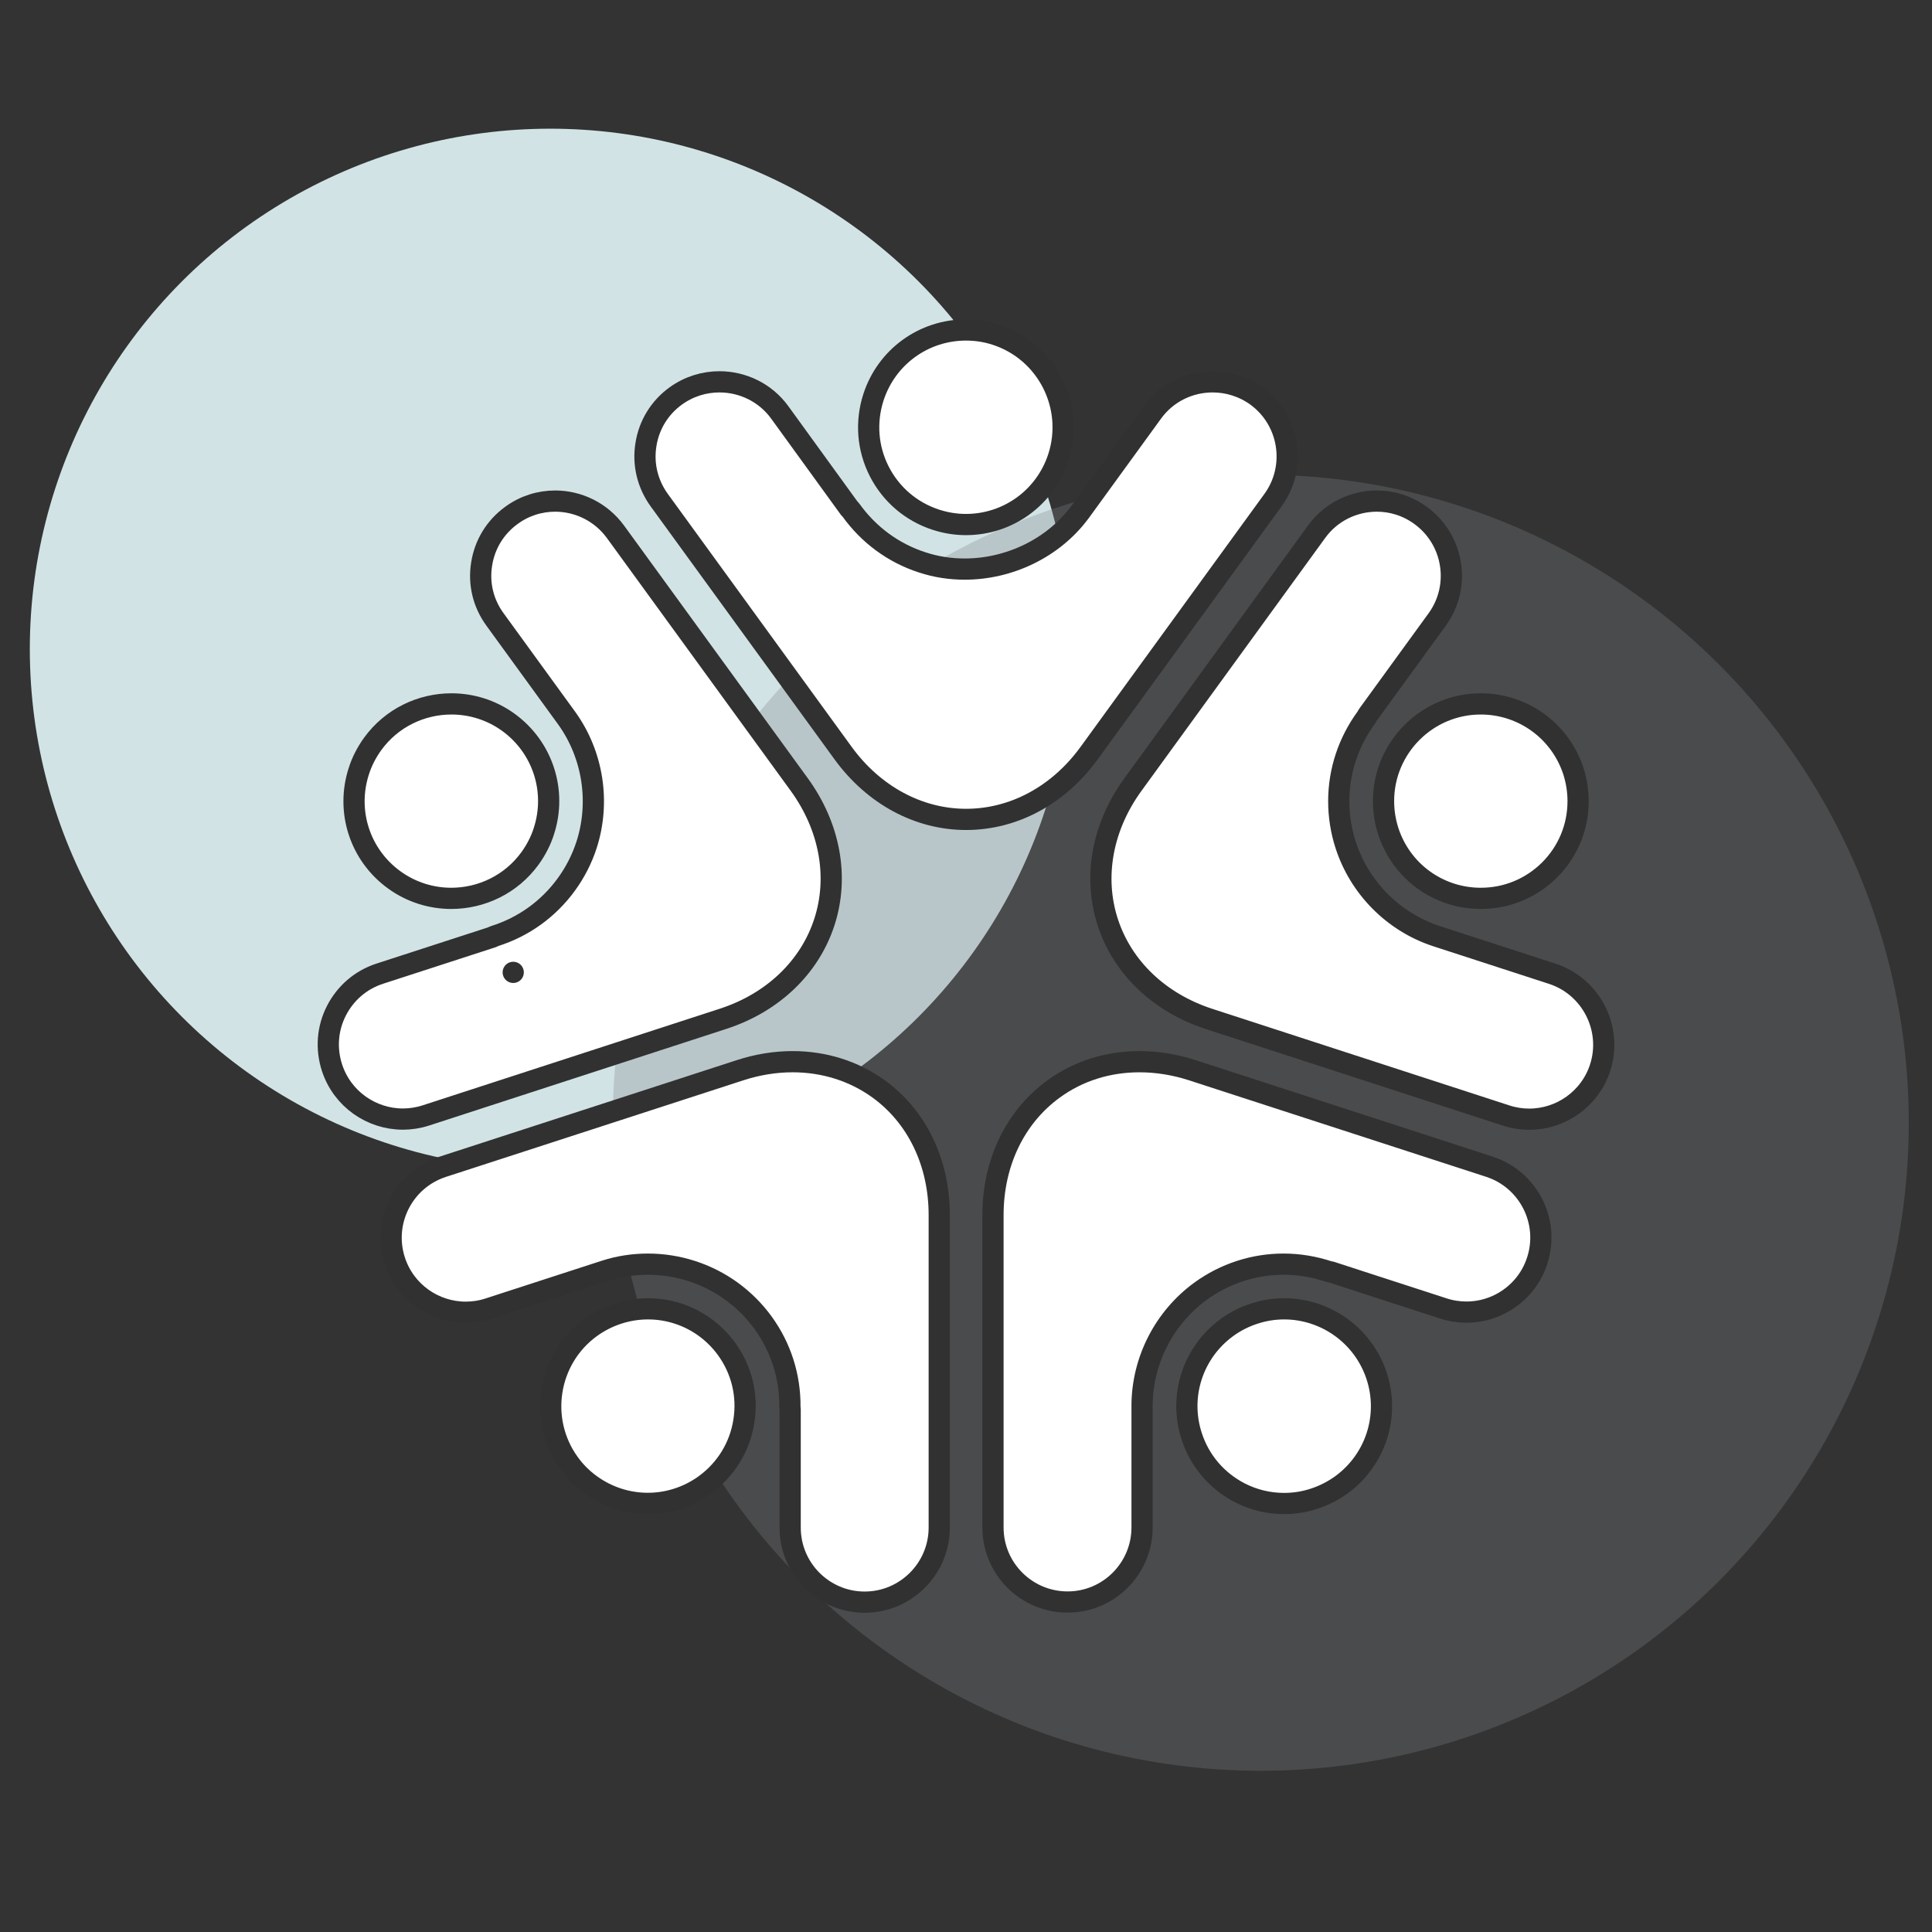 <?xml version="1.0" encoding="utf-8"?>
<!-- Generator: Adobe Illustrator 25.4.1, SVG Export Plug-In . SVG Version: 6.00 Build 0)  -->
<svg version="1.1" xmlns="http://www.w3.org/2000/svg" xmlns:xlink="http://www.w3.org/1999/xlink" x="0px" y="0px"
	 viewBox="0 0 163.94 163.94" style="enable-background:new 0 0 163.94 163.94;" xml:space="preserve">
<rect x="0" y="0" width="163.94" height="163.94" fill="#333333" stroke="none"/>
<style type="text/css">
	.insurance-st0{fill:#d1e3e5;}
	.insurance-st1{fill:rgba(129,130,133,0.3);}
	.insurance-st2{fill:#FFFFFF;stroke:#313131;stroke-width:1.8;stroke-linecap:round;stroke-linejoin:round;stroke-miterlimit:10;}
</style>
<g id="Layer_4_copy_5">
	<circle class="insurance-st0" cx="46.69" cy="55.08" r="44.16"/>
	<circle class="insurance-st1" cx="106.98" cy="95.27" r="54.99"/>
</g>
<g id="In">
	<g>
		<path class="insurance-st2" d="M102.9,32.4c-1.96,0-3.89,0.9-5.12,2.61l-6.11,8.41c-2.27,3.09-6.03,4.87-9.81,4.87
			c-1.22,0-2.43-0.18-3.61-0.57c-2.44-0.79-4.53-2.33-6.04-4.43c-0.04-0.06-0.09-0.11-0.14-0.15L66.17,35
			c-1.23-1.7-3.17-2.6-5.12-2.6c-1.29,0-2.59,0.39-3.71,1.2c-1.37,0.99-2.27,2.46-2.53,4.13c-0.27,1.67,0.14,3.34,1.13,4.71
			l15.59,21.45c2.6,3.58,6.41,5.64,10.45,5.64c4.04,0,7.85-2.05,10.45-5.64l15.59-21.45c2.05-2.82,1.42-6.79-1.4-8.84
			C105.49,32.79,104.19,32.4,102.9,32.4L102.9,32.4z"/>
		<path class="insurance-st2" d="M81.97,28c-3.59,0-6.74,2.29-7.85,5.7c-0.68,2.1-0.51,4.34,0.49,6.3c1,1.96,2.71,3.42,4.8,4.1
			c0.83,0.27,1.69,0.41,2.55,0.41c3.58,0,6.74-2.29,7.85-5.71c1.4-4.33-0.97-8.99-5.3-10.4l0,0C83.69,28.13,82.83,28,81.97,28
			L81.97,28z"/>
		<path class="insurance-st2" d="M43.55,82.51L43.55,82.51L43.55,82.51 M47.11,42.52c-1.29,0-2.59,0.39-3.71,1.21
			c-1.37,0.99-2.27,2.46-2.53,4.13C40.6,49.52,41,51.19,42,52.56l6.11,8.41c2.21,3.09,2.83,7.11,1.66,10.73
			c-0.39,1.2-0.97,2.33-1.72,3.36c-1.51,2.07-3.61,3.59-6.08,4.37c-0.07,0.02-0.13,0.05-0.19,0.09l-9.55,3.1
			c-1.61,0.52-2.91,1.64-3.68,3.14c-0.77,1.5-0.9,3.22-0.38,4.83c0.87,2.67,3.35,4.37,6.02,4.37c0.64,0,1.3-0.1,1.95-0.31l25.22-8.2
			c4.21-1.37,7.34-4.36,8.59-8.2c1.25-3.84,0.47-8.1-2.13-11.68L52.23,45.13C50.99,43.43,49.06,42.52,47.11,42.52L47.11,42.52z"/>
		<path class="insurance-st2" d="M38.31,59.73c-2.56,0-5.08,1.18-6.69,3.4c-0.51,0.71-0.91,1.48-1.17,2.3c-1.11,3.41,0.09,7.12,3,9.23
			c1.46,1.06,3.16,1.57,4.84,1.57c2.56,0,5.08-1.18,6.69-3.4c0.51-0.71,0.91-1.48,1.17-2.3c1.11-3.41-0.1-7.12-3-9.23
			C41.69,60.24,39.99,59.73,38.31,59.73L38.31,59.73z"/>
		<path class="insurance-st2" d="M67.26,90.09c-1.47,0-2.98,0.24-4.48,0.73l-25.22,8.19c-3.32,1.08-5.14,4.65-4.06,7.97
			c0.87,2.67,3.35,4.37,6.02,4.37c0.65,0,1.31-0.1,1.95-0.31l9.89-3.21c1.18-0.38,2.4-0.56,3.62-0.56c2.52,0,5.02,0.79,7.1,2.3
			c1.03,0.75,1.92,1.64,2.67,2.67c1.51,2.08,2.3,4.55,2.28,7.14c0,0.07,0.01,0.14,0.02,0.2l0,10.05c0,3.49,2.84,6.32,6.32,6.32
			c3.49,0,6.33-2.84,6.33-6.33l0-26.52c0-4.43-1.87-8.33-5.14-10.7C72.44,90.87,69.91,90.09,67.26,90.09L67.26,90.09z"/>
		<path class="insurance-st2" d="M54.99,111.06c-1.7,0-3.4,0.53-4.86,1.58c-3.68,2.67-4.5,7.85-1.83,11.53l0,0c0.51,0.71,1.13,1.32,1.82,1.82
			c1.45,1.05,3.15,1.58,4.85,1.58s3.4-0.53,4.85-1.58c1.78-1.3,2.96-3.21,3.3-5.39c0.35-2.18-0.18-4.36-1.47-6.14
			c-0.51-0.7-1.13-1.32-1.83-1.83C58.39,111.59,56.69,111.06,54.99,111.06L54.99,111.06z"/>
		<path class="insurance-st2" d="M96.69,90.09c-2.66,0-5.18,0.78-7.28,2.31c-3.27,2.37-5.15,6.27-5.15,10.7v26.52c0,3.49,2.84,6.32,6.33,6.32
			c3.49,0,6.32-2.84,6.32-6.33v-10.39c0.03-3.8,1.88-7.41,4.97-9.66c1.02-0.74,2.15-1.32,3.36-1.71c1.2-0.39,2.44-0.58,3.68-0.58
			c1.28,0,2.56,0.21,3.81,0.62c0.07,0.02,0.13,0.04,0.2,0.04l9.55,3.1c0.64,0.21,1.31,0.31,1.96,0.31c0.98,0,1.96-0.23,2.86-0.69
			c1.5-0.77,2.62-2.07,3.14-3.68c1.08-3.32-0.74-6.89-4.06-7.97l-25.22-8.19C99.68,90.33,98.16,90.09,96.69,90.09L96.69,90.09z"/>
		<path class="insurance-st2" d="M108.97,111.06c-0.85,0-1.7,0.13-2.55,0.41c-0.83,0.27-1.6,0.66-2.3,1.17c-2.9,2.11-4.11,5.82-3,9.23
			c0.68,2.1,2.14,3.8,4.1,4.81c1.18,0.6,2.45,0.9,3.74,0.9c0.86,0,1.72-0.13,2.56-0.41h0c0.83-0.27,1.6-0.67,2.3-1.17
			c2.9-2.11,4.11-5.82,3-9.23C115.68,113.29,112.45,111.06,108.97,111.06L108.97,111.06z"/>
		<path class="insurance-st2" d="M116.84,42.52c-1.96,0-3.89,0.9-5.12,2.6L96.13,66.58c-2.6,3.58-3.38,7.84-2.13,11.68
			c1.25,3.84,4.38,6.83,8.59,8.2l25.22,8.2c0.65,0.21,1.3,0.31,1.95,0.31c2.67,0,5.15-1.7,6.02-4.37l0,0
			c1.07-3.31-0.75-6.89-4.06-7.97l-9.88-3.21c-3.61-1.2-6.47-4.08-7.65-7.71c-0.39-1.2-0.59-2.46-0.59-3.72
			c0-2.57,0.82-5.03,2.35-7.12c0.04-0.06,0.08-0.12,0.1-0.18l5.9-8.12c2.05-2.82,1.42-6.78-1.4-8.83
			C119.43,42.92,118.13,42.52,116.84,42.52L116.84,42.52z"/>
		<path class="insurance-st2" d="M125.65,59.73c-4.55,0-8.25,3.7-8.25,8.25c0,0.88,0.14,1.73,0.4,2.55c1.11,3.41,4.26,5.7,7.85,5.7
			c0,0,0,0,0.01,0c2.2,0,4.27-0.86,5.83-2.41c1.56-1.56,2.42-3.63,2.42-5.84v0c0-0.87-0.14-1.73-0.4-2.55
			C132.39,62.02,129.23,59.73,125.65,59.73L125.65,59.73z"/>
	</g>
</g>
</svg>
